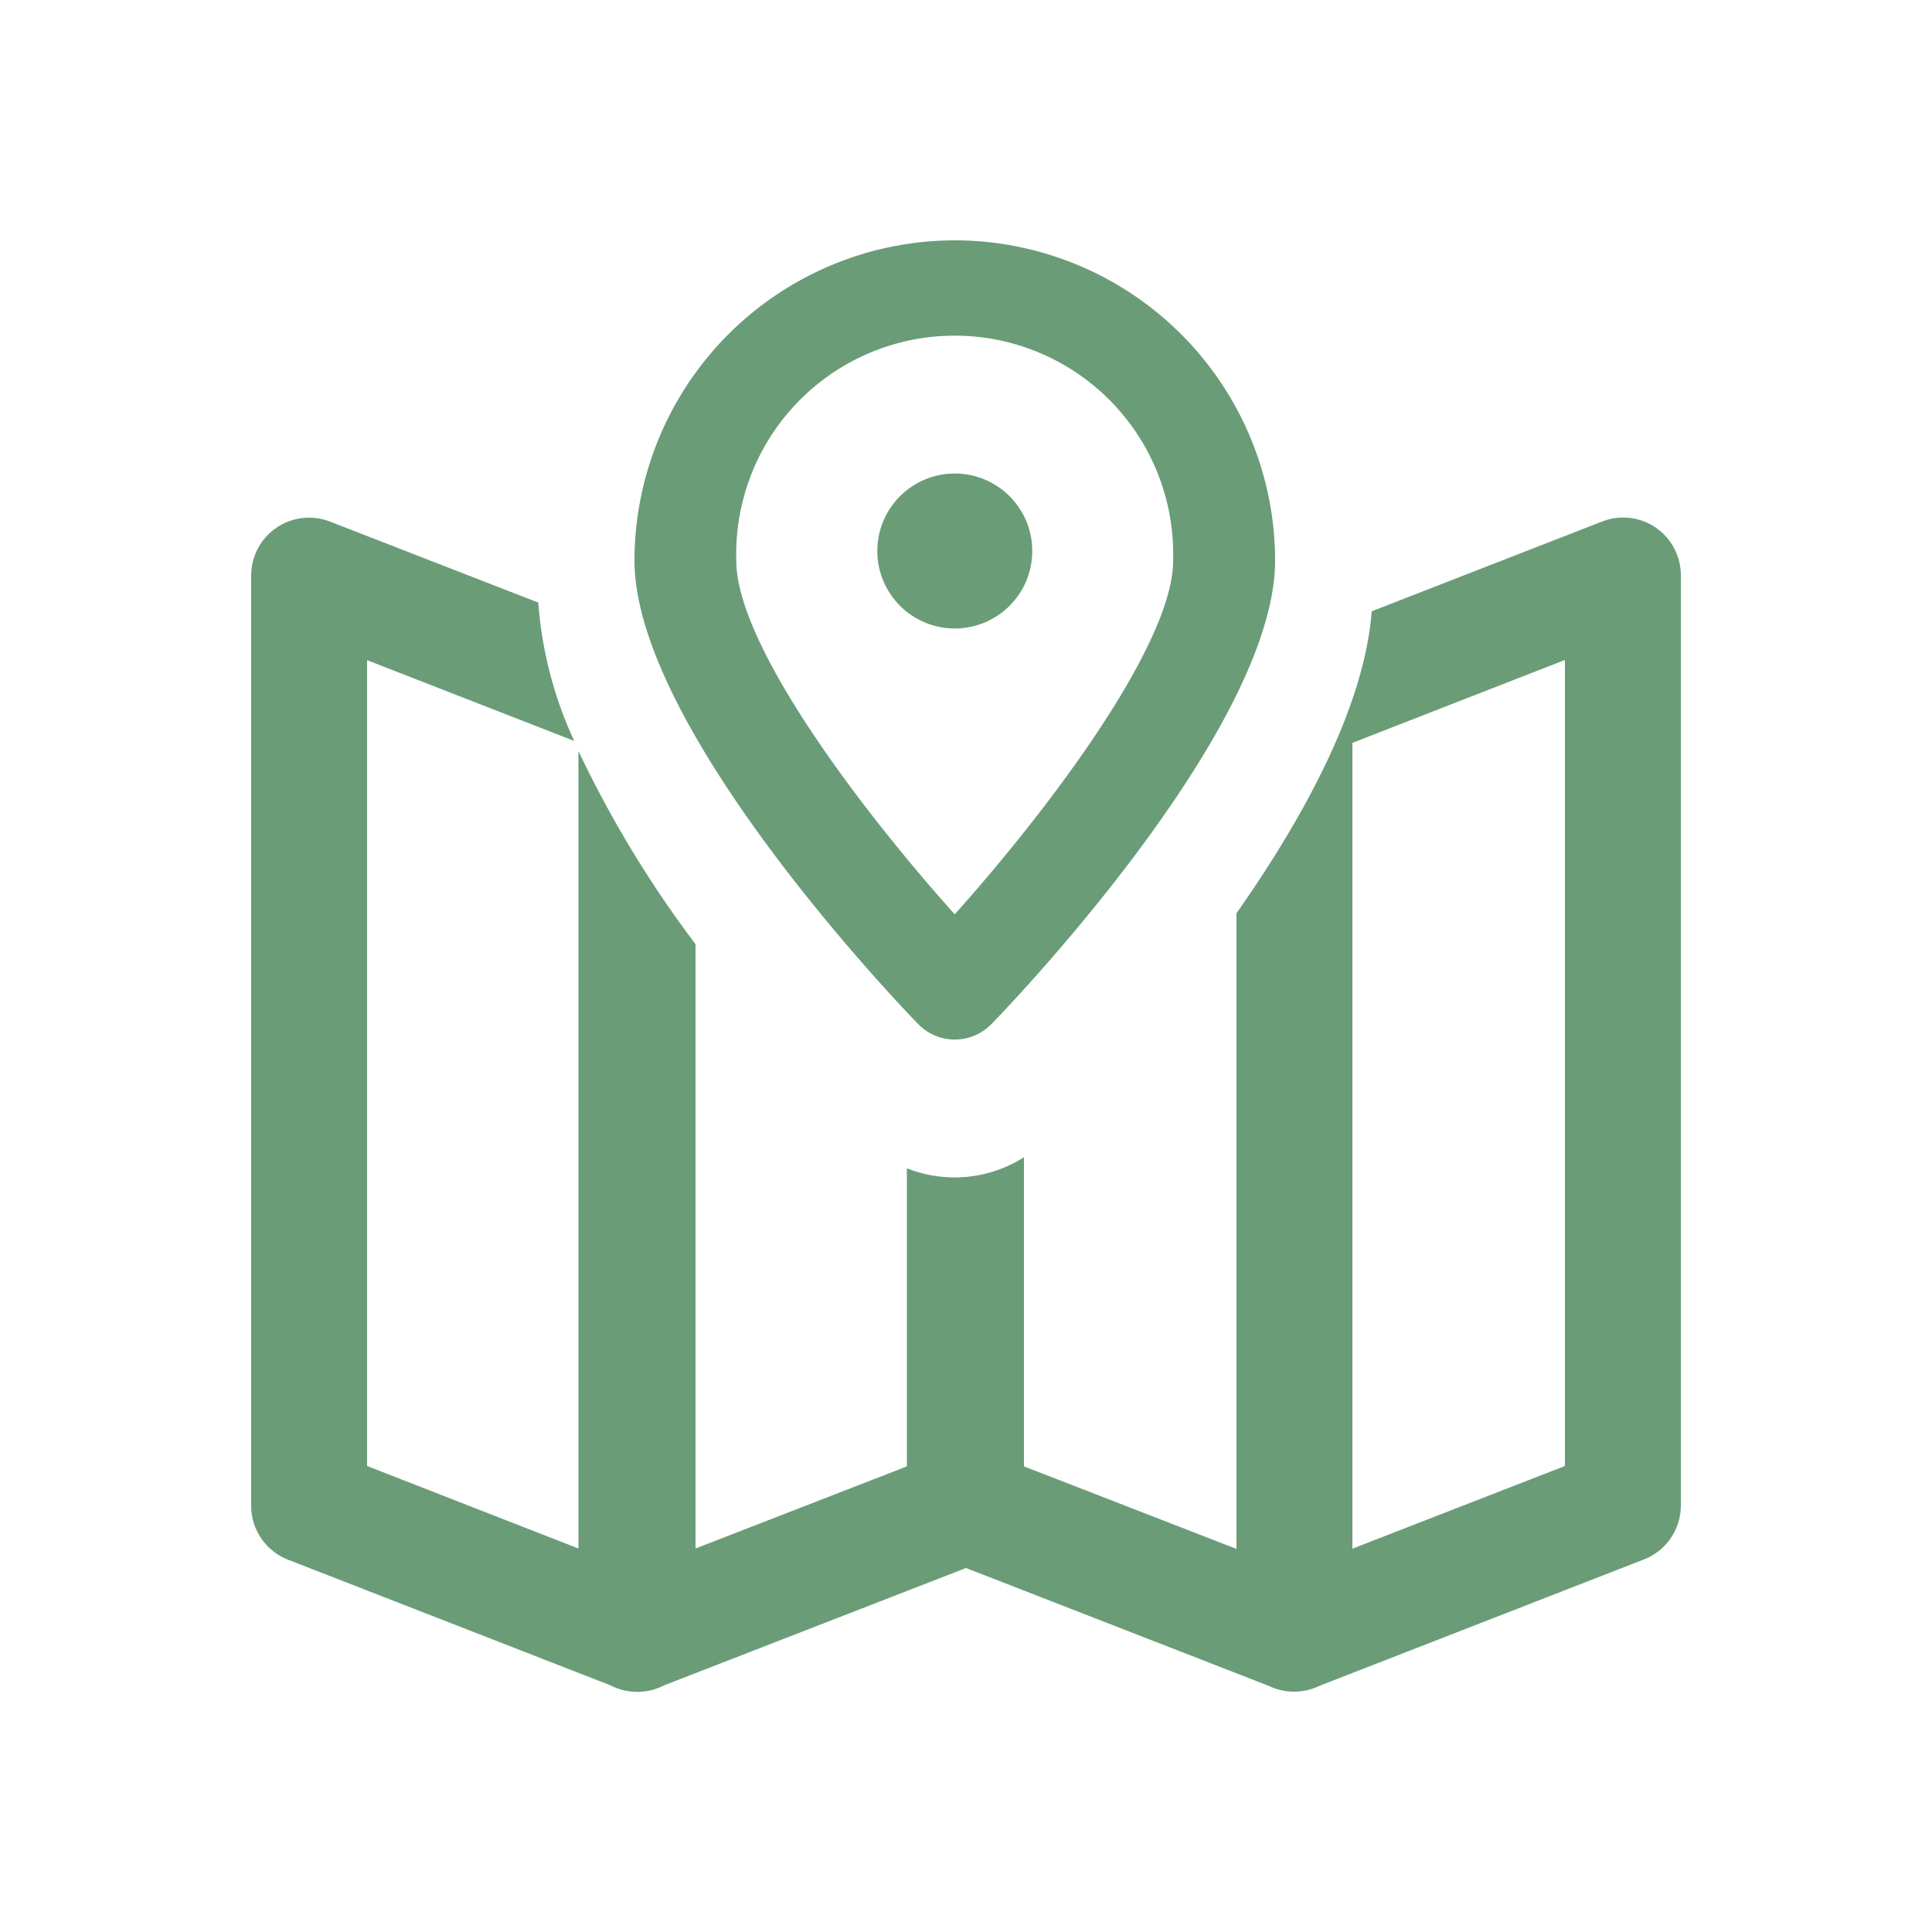 <svg xmlns="http://www.w3.org/2000/svg" viewBox="0 0 100 100"><defs><style>.cls-1{fill:#6a9c78;}</style></defs><title>map</title><g id="註解"><path class="cls-1" d="M49.42,12.44A16.6,16.6,0,0,0,32.84,29c0,8.52,13.18,22.46,14.68,24a2.64,2.64,0,0,0,3.8,0C52.82,51.47,66,37.53,66,29A16.6,16.6,0,0,0,49.42,12.44Zm0,34.89c-5-5.58-11.31-14-11.31-18.31a11.31,11.31,0,1,1,22.61,0C60.73,33.28,54.41,41.75,49.42,47.32Z"/><circle class="cls-1" cx="49.42" cy="28.52" r="4.01"/><path class="cls-1" d="M85.69,27.3A3,3,0,0,0,82.91,27L71,31.64c-.38,4.92-3.49,10.63-7,15.63v32.9L53,75.9v-16a6.7,6.7,0,0,1-6.06.57V75.9L36,80.15V48.87a57.15,57.15,0,0,1-6.06-10V80.15L19,75.88V34.17l10.72,4.18a20.69,20.69,0,0,1-1.86-7.16L17.09,27A3,3,0,0,0,13,29.78V77.93a3,3,0,0,0,1.91,2.8l16.68,6.5a3,3,0,0,0,1.38.34H33a3,3,0,0,0,1.38-.34L50,81.16l15.67,6.1a3,3,0,0,0,1.31.3h0a3,3,0,0,0,1.31-.3l16.79-6.54A3,3,0,0,0,87,77.93V29.78A3,3,0,0,0,85.69,27.3ZM81,75.88,70,80.16V38.45l11-4.29Z"/></g></svg>
